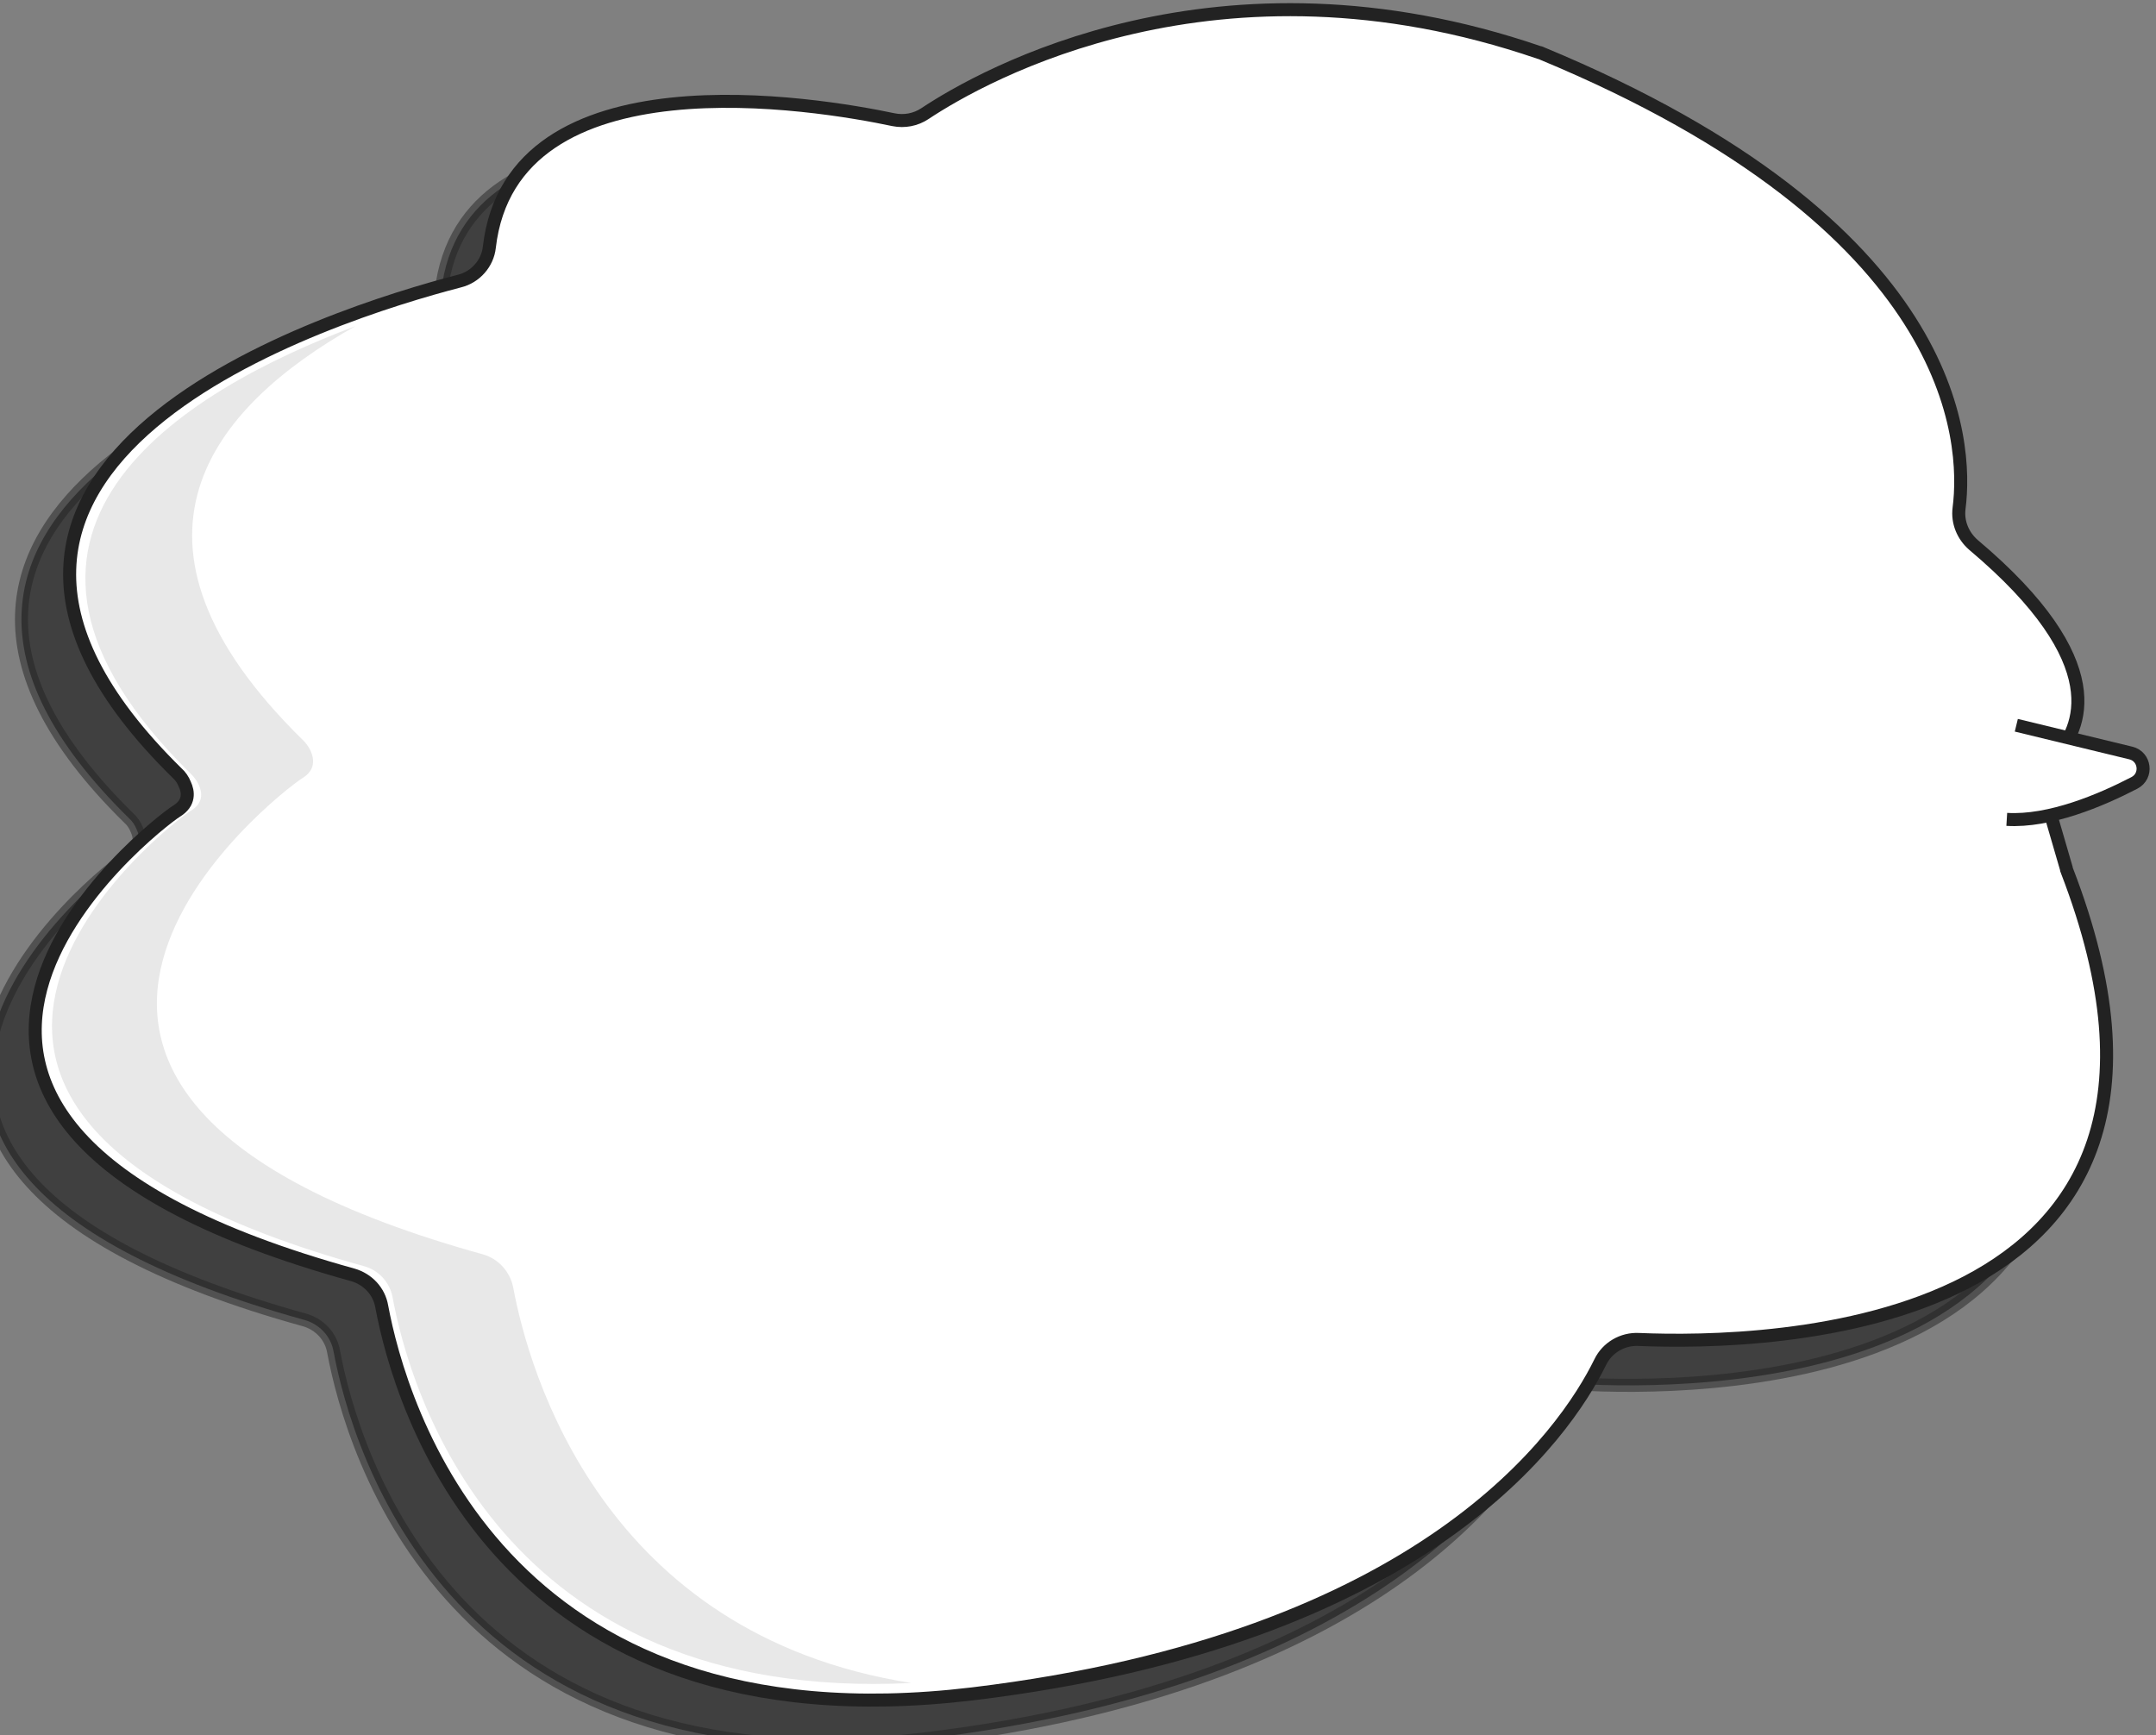 <?xml version="1.0" encoding="utf-8"?>
<!-- Generator: Adobe Illustrator 24.0.1, SVG Export Plug-In . SVG Version: 6.00 Build 0)  -->
<svg version="1.1" id="图层_1" xmlns="http://www.w3.org/2000/svg" xmlns:xlink="http://www.w3.org/1999/xlink" x="0px" y="0px"
	 viewBox="0 0 497 400" style="enable-background:new 0 0 497 400;" xml:space="preserve">
<rect x="0" y="0" width="497" height="400" fill="#808080" stroke="none"/>
<style type="text/css">
	.st0{opacity:0.5;stroke:#222222;stroke-width:3;stroke-miterlimit:10;}
	.st1{fill:#FFFFFF;stroke:#222222;stroke-width:3;stroke-miterlimit:10;}
	.st2{fill:#E8E8E8;enable-background:new    ;}
</style>
<g>
	<path class="st0" d="M94.8,75.2c-28.9,7.5-138.2,41.6-65.1,113.4c0.8,0.7,1.4,1.6,1.8,2.6c0.8,1.7,1.2,4.3-1.9,6.2
		c-5,3.1-91.9,70.2,40.6,106.9c3.5,1,6.1,3.8,6.7,7.3c4.2,22.5,26.9,102.4,136.2,89.3c104.5-12.6,136.6-60,144.7-76.5
		c1.6-3.3,5.1-5.4,8.9-5.2c28.6,1.2,140.1-0.5,98.7-108c-0.1-0.2-0.2-0.5-0.2-0.7l-4.8-16.5c-0.9-3.3-0.1-6.8,2.2-9.2
		c6-6.1,13.5-21.6-18.8-48.8c-2.4-2.1-3.7-5.2-3.3-8.4c2-15.5-0.3-65.1-96.2-104.9c-0.2-0.1-0.4-0.2-0.6-0.2
		C269.7-3,215.5,27.6,202.1,36.4c-2.1,1.4-4.7,1.9-7.2,1.4c-17.5-3.7-88-15.7-93.2,29.4C101.3,71,98.5,74.2,94.8,75.2z"/>
	<path class="st1" d="M105.9,64.8C77,72.3-32.3,106.4,40.8,178.2c0.8,0.7,1.4,1.6,1.8,2.6c0.8,1.7,1.2,4.3-1.9,6.2
		c-5,3.1-91.9,70.2,40.6,106.9c3.5,1,6.1,3.8,6.7,7.3c4.2,22.5,26.9,102.4,136.2,89.3c104.5-12.6,136.6-60,144.7-76.5
		c1.6-3.3,5.1-5.4,8.9-5.2c28.6,1.2,140.1-0.5,98.7-108c-0.1-0.2-0.2-0.5-0.2-0.7l-4.8-16.5c-0.9-3.3-0.1-6.8,2.2-9.2
		c6-6.1,13.5-21.6-18.8-48.8c-2.4-2.1-3.7-5.2-3.3-8.4c2-15.5-0.3-65.1-96.2-104.9c-0.2-0.1-0.4-0.2-0.6-0.2
		c-74.1-25.4-128.2,5.2-141.6,14.1c-2.1,1.4-4.7,1.9-7.2,1.4c-17.5-3.7-88-15.7-93.2,29.4C112.4,60.7,109.6,63.9,105.9,64.8z"/>
	<path class="st2" d="M118.3,296.8c-0.7-3.6-3.4-6.6-6.9-7.6c-136.2-37.7-46.9-106.6-41.7-109.8c3.1-1.9,2.7-4.5,1.9-6.3
		c-0.5-1-1.1-1.9-1.9-2.6c-46.6-45.8-21-76.6,12.2-95.3c-39.6,14.9-94.6,47.5-37.9,103.2c0.7,0.7,1.4,1.6,1.8,2.5
		c0.8,1.7,1.2,4.2-1.8,6c-4.9,3-90.3,69,39.9,105c3.4,0.9,6,3.8,6.6,7.2c3.9,21.1,24.4,93.6,119.6,88.9
		C138.8,376.8,121.9,316.1,118.3,296.8z"/>
	<path class="st1" d="M464.8,167.2l26.4,6.4c3.3,0.8,3.9,5.3,0.8,6.9c-7.7,4-19.5,9-29.4,8.4"/>
</g>
</svg>
